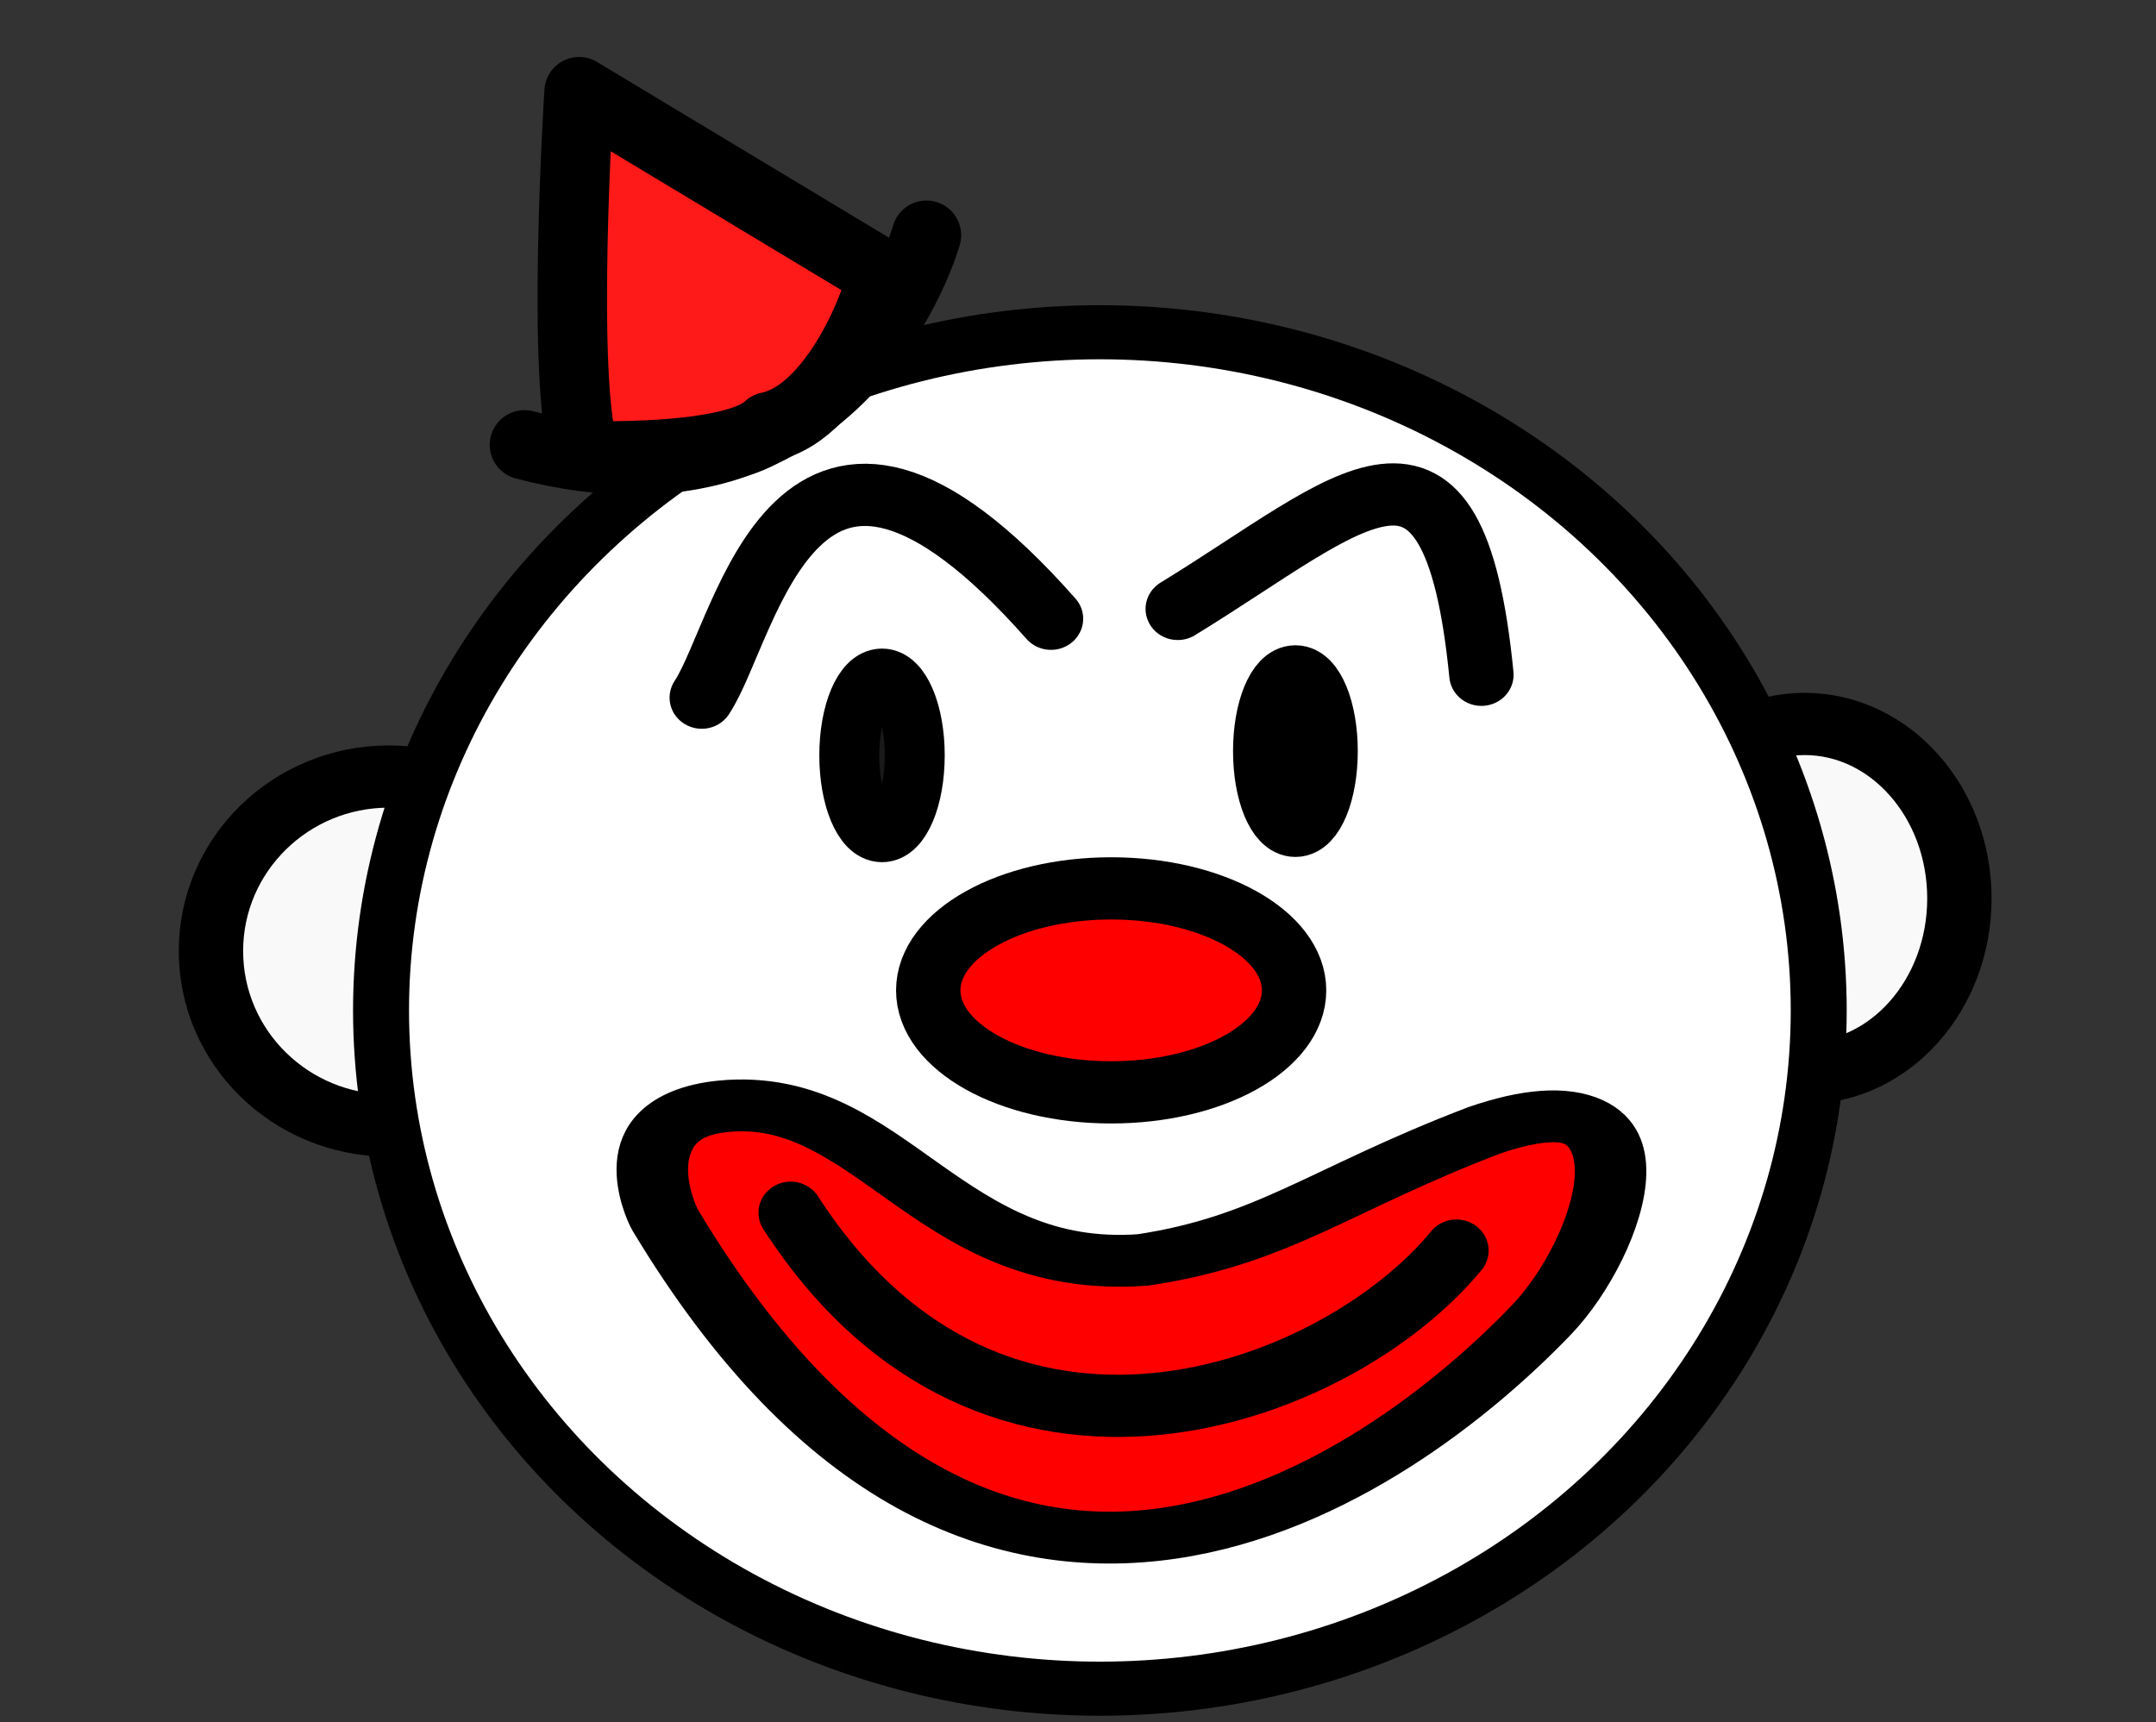<?xml version="1.0" encoding="UTF-8" standalone="no"?>
<!-- Created with Inkscape (http://www.inkscape.org/) -->

<svg
   width="8.227mm"
   height="6.573mm"
   viewBox="0 0 8.227 6.573"
   version="1.1"
   id="svg1"
   inkscape:version="1.4 (e7c3feb100, 2024-10-09)"
   sodipodi:docname="clown.svg"
   xmlns:inkscape="http://www.inkscape.org/namespaces/inkscape"
   xmlns:sodipodi="http://sodipodi.sourceforge.net/DTD/sodipodi-0.dtd"
   xmlns="http://www.w3.org/2000/svg"
   xmlns:svg="http://www.w3.org/2000/svg">
  <rect x="0" y="0" width="8.227" height="6.573" fill="#333333" stroke="none"/>
  <sodipodi:namedview
     id="namedview1"
     pagecolor="#ffffff"
     bordercolor="#000000"
     borderopacity="0.25"
     inkscape:showpageshadow="2"
     inkscape:pageopacity="0.0"
     inkscape:pagecheckerboard="0"
     inkscape:deskcolor="#d1d1d1"
     inkscape:document-units="mm"
     inkscape:zoom="34.25"
     inkscape:cx="15.824818"
     inkscape:cy="14.043796"
     inkscape:window-width="2560"
     inkscape:window-height="1299"
     inkscape:window-x="0"
     inkscape:window-y="32"
     inkscape:window-maximized="1"
     inkscape:current-layer="layer1"
     showgrid="false" />
  <defs
     id="defs1">
    <inkscape:path-effect
       effect="fill_between_many"
       method="originald"
       linkedpaths="#path3,0,1"
       id="path-effect4"
       is_visible="true"
       lpeversion="0"
       join="true"
       close="true"
       autoreverse="true" />
  </defs>
  <g
     inkscape:label="Layer 1"
     inkscape:groupmode="layer"
     id="layer1"
     transform="translate(-0.039,-0.043)">
    <g
       id="g1"
       transform="matrix(0.844,0,0,0.816,0.676,1.182)">
      <ellipse
         style="fill:#f9f9f9;fill-opacity:1;stroke:#000000;stroke-width:0.291;stroke-linecap:round;stroke-dasharray:none;stroke-opacity:1"
         id="path11"
         cx="7.404"
         cy="2.806"
         rx="0.7"
         ry="0.816" />
      <ellipse
         style="fill:#f9f9f9;fill-opacity:1;stroke:#000000;stroke-width:0.291;stroke-linecap:round;stroke-dasharray:none;stroke-opacity:1"
         id="path10"
         cx="1.003"
         cy="3.052"
         rx="0.804"
         ry="0.816" />
      <ellipse
         style="fill:#ffffff;fill-opacity:1;stroke:#000000;stroke-width:0.253;stroke-opacity:1"
         id="path1"
         cx="4.218"
         cy="3.33"
         rx="3.25"
         ry="3.172" />
      <ellipse
         style="fill:#ff0000;fill-opacity:1;stroke:#000000;stroke-width:0.291;stroke-opacity:1"
         id="path2"
         cx="4.269"
         cy="3.236"
         rx="0.827"
         ry="0.477" />
      <path
         inkscape:original-d="M 0,0"
         inkscape:path-effect="#path-effect4"
         d="M 4.798,4.747 C 4.408,4.796 4.562,5.236 4.584,5.282 5.798,7.833 7.275,6.494 7.841,5.749 8.097,5.411 8.339,4.55 7.627,4.86 7.052,5.137 6.845,5.376 6.36,5.467 5.6,5.538 5.384,4.673 4.798,4.747 Z"
         id="path4"
         transform="matrix(1.217,0,0,0.996,-3.325,-0.949)" />
      <path
         style="fill:#ff0000;fill-opacity:1;stroke:#000000;stroke-width:0.265;stroke-opacity:1"
         d="M 4.688,4.713 C 4.299,4.767 4.453,5.245 4.475,5.296 5.685,8.072 7.158,6.615 7.722,5.804 7.978,5.436 8.219,4.499 7.509,4.836 6.936,5.138 6.729,5.398 6.245,5.498 5.487,5.575 5.272,4.633 4.688,4.713 Z"
         id="path3"
         sodipodi:nodetypes="sssccs"
         transform="matrix(1.22,0,0,0.915,-3.206,-0.534)" />
      <path
         style="fill:none;fill-opacity:1;stroke:#000000;stroke-width:0.291;stroke-linecap:round;stroke-dasharray:none;stroke-opacity:1"
         d="M 2.82,4.276 C 3.741,5.751 5.293,5.128 5.83,4.453"
         id="path5"
         sodipodi:nodetypes="cc" />
      <ellipse
         style="fill:#1a1a1a;fill-opacity:1;stroke:#000000;stroke-width:0.271;stroke-opacity:1"
         id="path6"
         cx="3.233"
         cy="2.137"
         rx="0.148"
         ry="0.364" />
      <ellipse
         style="fill:#1a1a1a;fill-opacity:1;stroke:#000000;stroke-width:0.284;stroke-opacity:1"
         id="path7"
         cx="5.102"
         cy="2.117"
         rx="0.14"
         ry="0.353" />
      <path
         style="fill:none;fill-opacity:1;stroke:#000000;stroke-width:0.291;stroke-linecap:round;stroke-dasharray:none;stroke-opacity:1"
         d="M 2.418,1.867 C 2.625,1.544 2.841,0.144 3.997,1.498"
         id="path8"
         sodipodi:nodetypes="cc" />
      <path
         style="fill:none;fill-opacity:1;stroke:#000000;stroke-width:0.291;stroke-linecap:round;stroke-dasharray:none;stroke-opacity:1"
         d="M 4.57,1.452 C 5.359,0.953 5.816,0.427 5.943,1.76"
         id="path9"
         sodipodi:nodetypes="cc" />
    </g>
    <g
       id="g13"
       transform="rotate(-27.378,2.268,-1.277)"
       inkscape:transform-center-x="0.10060474"
       inkscape:transform-center-y="-0.1365894">
      <path
         style="fill:none;stroke:#000000;stroke-width:0.265;stroke-linecap:round"
         d="M 0.678,1.298 C 1.616,2.146 2.408,1.293 2.408,1.293 v 0"
         id="path12"
         sodipodi:nodetypes="ccc" />
      <path
         style="fill:#ff1a1a;fill-opacity:1;stroke:#000000;stroke-width:0.265;stroke-linecap:round;stroke-linejoin:round;stroke-dasharray:none"
         d="M 0.865,1.441 C 0.904,1.159 1.483,0.197 1.483,0.197 L 2.186,1.341 C 2.201,1.364 1.81,1.742 1.537,1.665 1.357,1.719 0.865,1.441 0.865,1.441 Z"
         id="path13"
         sodipodi:nodetypes="ccccc" />
    </g>
  </g>
</svg>
